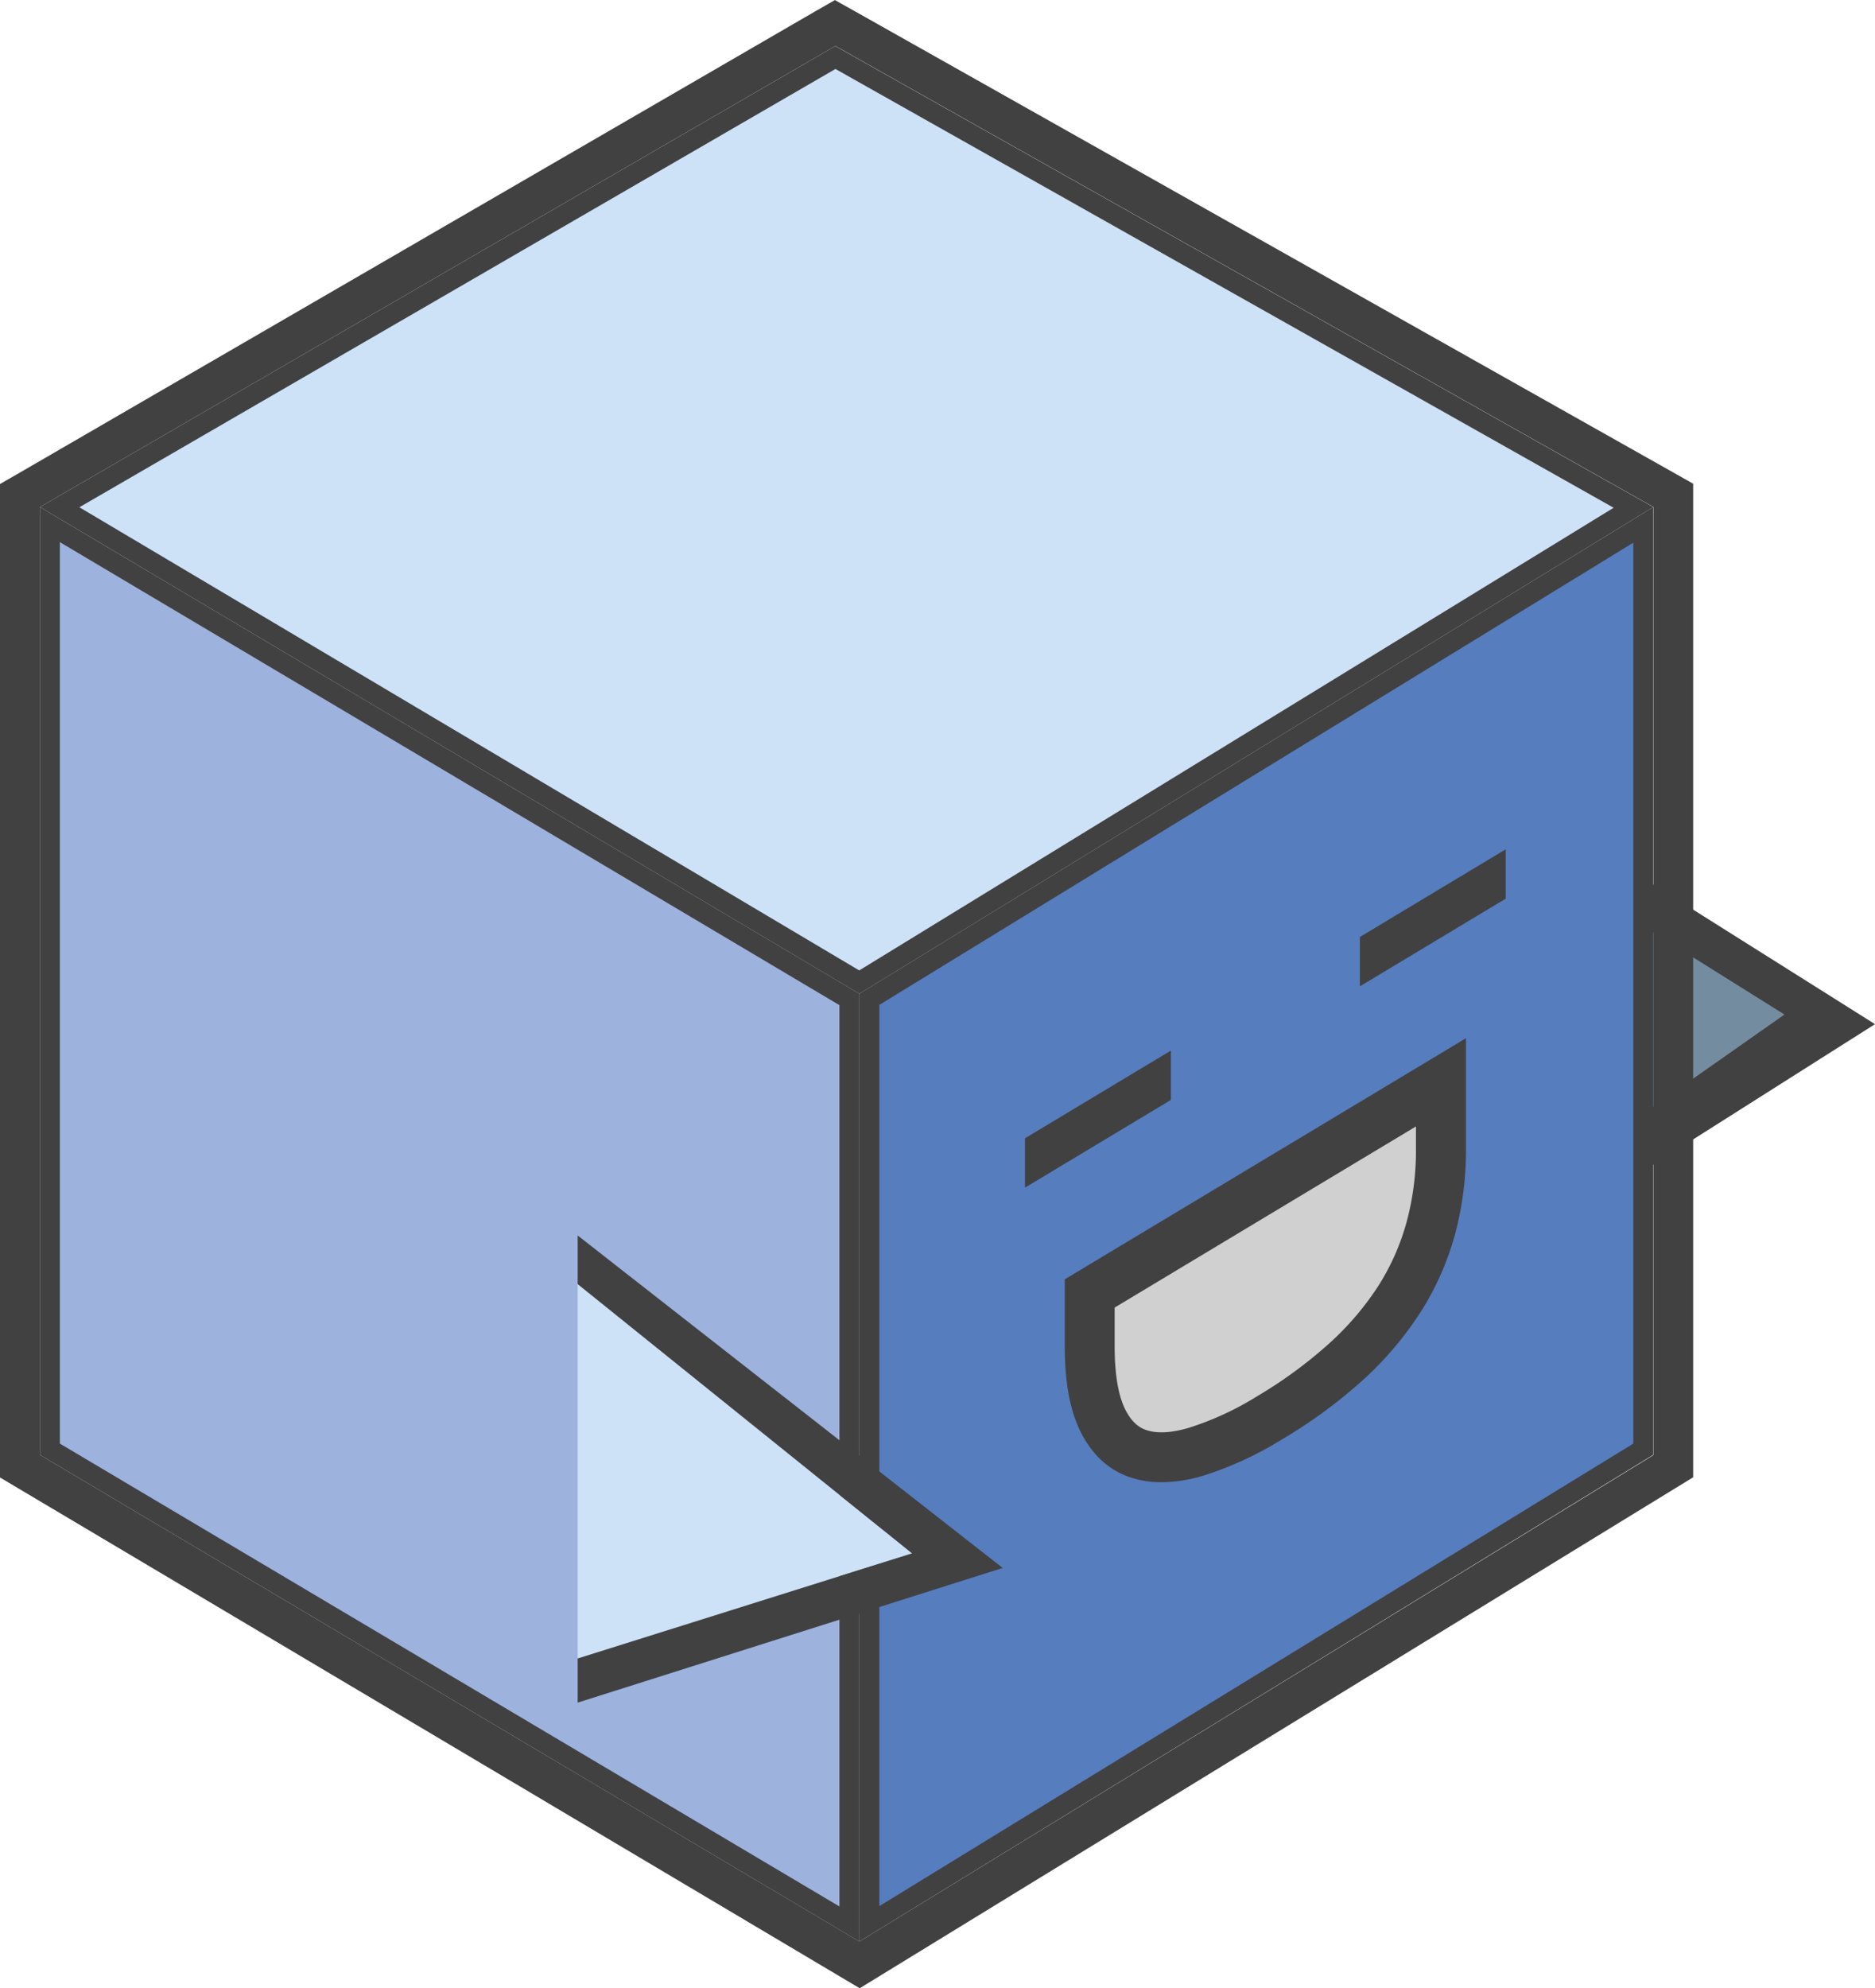 <svg id="Layer_1" data-name="Layer 1" xmlns="http://www.w3.org/2000/svg" viewBox="0 0 375.86 398.44"><defs><style>.cls-1{fill:#748c9f;}.cls-2{fill:#414142;}.cls-3{fill:#9db2dd;}.cls-4{fill:#cde2f6;}.cls-5{fill:#567dbe;}.cls-6{fill:#d1d0d1;}</style></defs><title>BlueBlockAlone</title><g id="BlueBlock"><polygon class="cls-1" points="290.66 155.36 361.71 205.32 290.66 250.4 290.66 155.36"/><polygon class="cls-2" points="290.66 259.24 290.66 250.4 357.71 203.32 290.66 161.36 290.66 151.61 375.86 205.25 290.66 259.24"/><g id="SideFace-2"><polygon class="cls-3" points="10 290.42 10 105.13 170.27 200.29 170.27 385.58 10 290.42"/><path class="cls-2" d="M12,108.65l156.27,92.79V382.07L12,289.31V108.65m-4-7V291.56L172.27,389.1V199.15L8,101.62Z"/></g><g id="TopFace-2"><polygon class="cls-4" points="11.95 101.64 167.46 11.52 327.47 101.69 172.26 196.82 11.95 101.64"/><path class="cls-2" d="M167.47,13.82l156,87.94L172.24,194.48,15.91,101.66,167.48,13.82m0-4.61L8,101.62l164.27,97.54,159.14-97.54-164-92.4Z"/></g><g id="FrontFace-2"><polygon class="cls-5" points="174.27 200.27 329.41 105.19 329.41 290.44 174.27 385.52 174.27 200.27"/><path class="cls-2" d="M327.41,108.76V289.31L176.27,382V201.39l151.14-92.63m4-7.14L172.27,199.15V389.09l159.14-97.54V101.62Z"/></g><g id="Outline-2"><path class="cls-2" d="M167.45,9.21l164,92.4v190L172.27,389.09,8,291.56V101.62L167.45,9.22M167.39,0l-4,2.29L4,94.7,0,97v199.1l3.92,2.33L168.19,396l4.15,2.46,4.11-2.52,159.14-97.54,3.82-2.34V96.94l-4.07-2.3-164-92.4-4-2.24Z"/></g><path class="cls-6" d="M254.54,284.1A64.73,64.73,0,0,1,239.67,291q-6.68,1.95-11.39.4a12.36,12.36,0,0,1-7.27-6.85q-2.56-5.3-2.56-14.83V259.22l70.42-42.31v13.5a59.43,59.43,0,0,1-2,15.68,51.74,51.74,0,0,1-6.22,14.08A62.67,62.67,0,0,1,270,272.78,94.64,94.64,0,0,1,254.54,284.1Z"/><path class="cls-2" d="M232.83,297.05a19.49,19.49,0,0,1-6.12-.93c-4.47-1.47-7.9-4.64-10.21-9.42-2.06-4.26-3.06-9.82-3.06-17V256.39l80.42-48.32v22.34a64.72,64.72,0,0,1-2.2,17,57,57,0,0,1-6.82,15.43,68,68,0,0,1-11.51,13.62,100.1,100.1,0,0,1-16.22,11.93h0a70,70,0,0,1-16,7.38A29.54,29.54,0,0,1,232.83,297.05Zm-9.39-35v7.63c0,5.57.69,9.83,2.06,12.66,1.47,3,3.17,3.89,4.33,4.27,2.15.71,5,.56,8.43-.45A60.13,60.13,0,0,0,252,279.82a90.12,90.12,0,0,0,14.6-10.72,58,58,0,0,0,9.83-11.6A47,47,0,0,0,282,244.78a54.74,54.74,0,0,0,1.84-14.37v-4.66Z"/><polygon class="cls-2" points="234.71 210.55 205.47 228.12 205.47 238.01 234.71 220.44 234.71 210.55"/><polygon class="cls-2" points="301.83 170.21 272.6 187.78 272.6 197.67 301.83 180.1 301.83 170.21"/><polygon class="cls-4" points="115.8 257.34 182.85 311.31 115.8 332.38 115.8 257.34"/><polygon class="cls-2" points="115.8 341.22 115.8 332.38 182.85 311.31 115.8 257.34 115.8 247.6 201 314.23 115.8 341.22"/></g></svg>